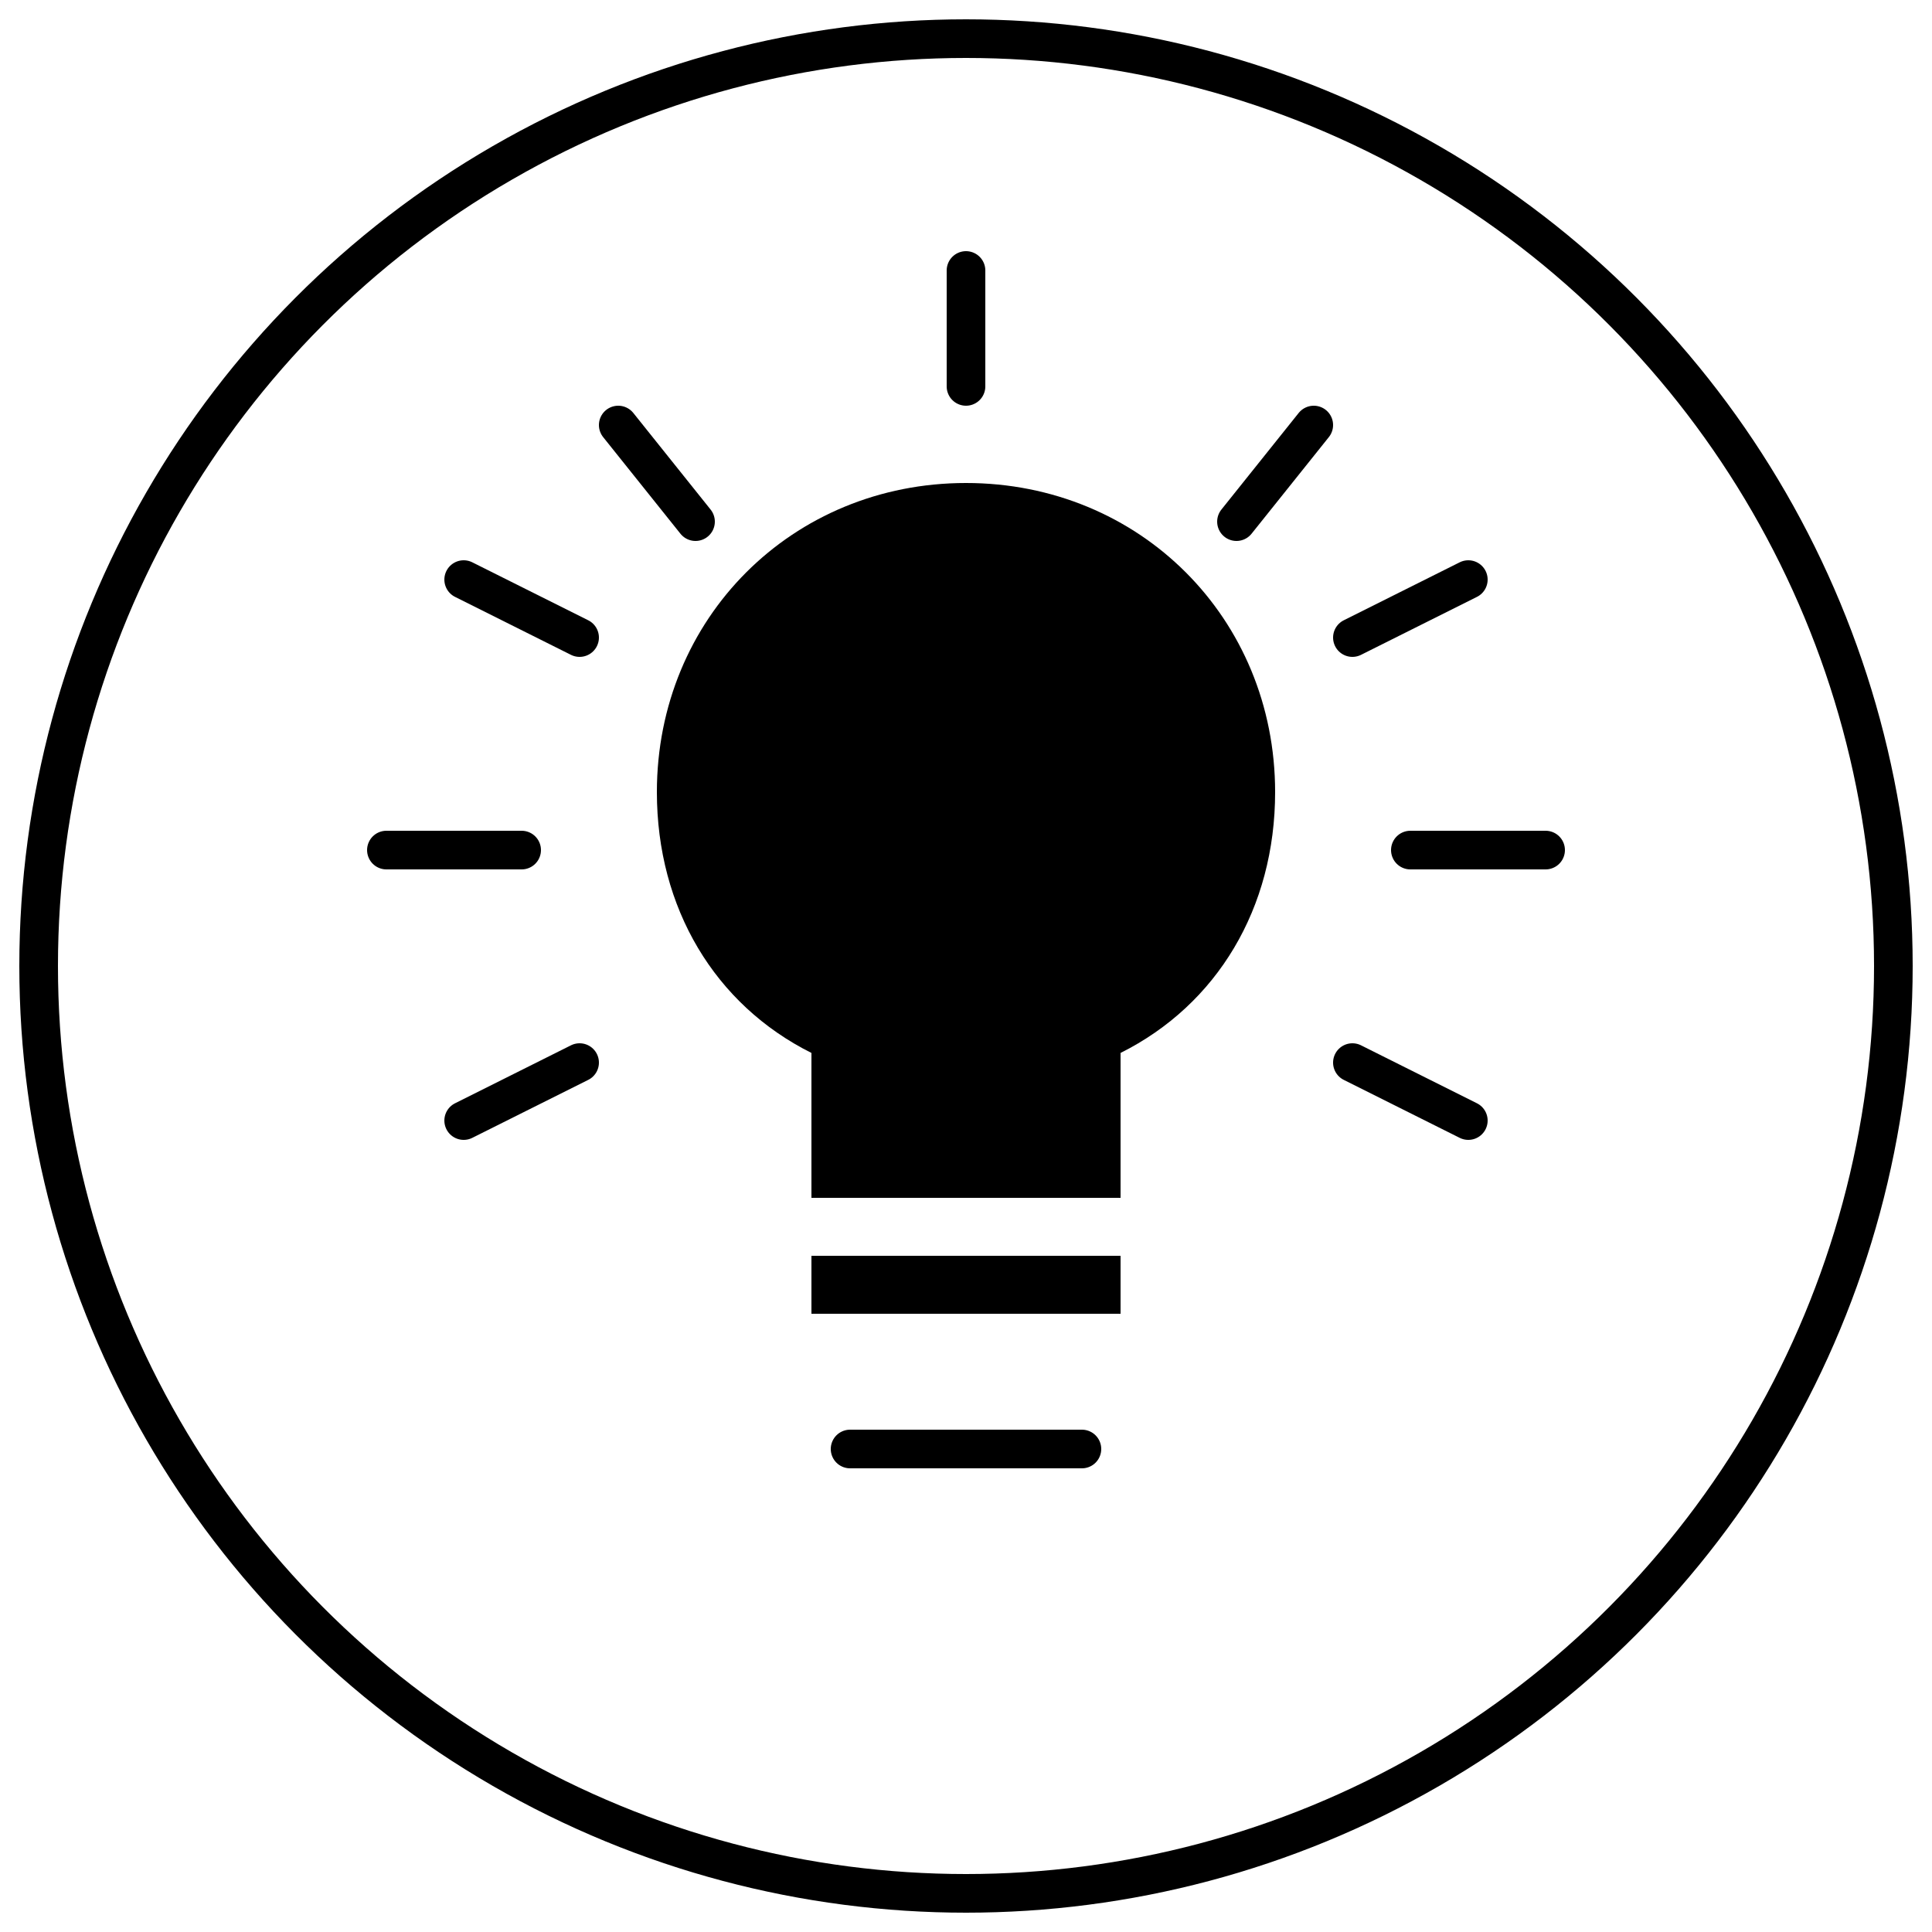 <?xml version="1.0" encoding="UTF-8"?>
<svg width="100" height="100" viewBox="0 0 100 100" fill="none" xmlns="http://www.w3.org/2000/svg">
  <circle cx="50" cy="50" r="48" stroke="black" stroke-width="2" fill="none"/>
  <!-- Lightbulb body -->
  <path d="M50 25C41 25 34 32 34 41C34 47 37 52 42 54.5V62H58V54.5C63 52 66 47 66 41C66 32 59 25 50 25Z" fill="black"/>
  <!-- Lightbulb base -->
  <path d="M42 65H58V68H42V65Z" fill="black"/>
  <!-- Gear elements -->
  <path d="M36 27L32 22" stroke="black" stroke-width="2" stroke-linecap="round"/>
  <path d="M30 33L24 30" stroke="black" stroke-width="2" stroke-linecap="round"/>
  <path d="M27 44L20 44" stroke="black" stroke-width="2" stroke-linecap="round"/>
  <path d="M30 55L24 58" stroke="black" stroke-width="2" stroke-linecap="round"/>
  <path d="M64 27L68 22" stroke="black" stroke-width="2" stroke-linecap="round"/>
  <path d="M70 33L76 30" stroke="black" stroke-width="2" stroke-linecap="round"/>
  <path d="M73 44L80 44" stroke="black" stroke-width="2" stroke-linecap="round"/>
  <path d="M70 55L76 58" stroke="black" stroke-width="2" stroke-linecap="round"/>
  <path d="M50 20V14" stroke="black" stroke-width="2" stroke-linecap="round"/>
  <!-- Bottom line -->
  <path d="M44 75H56" stroke="black" stroke-width="2" stroke-linecap="round"/>
</svg> 